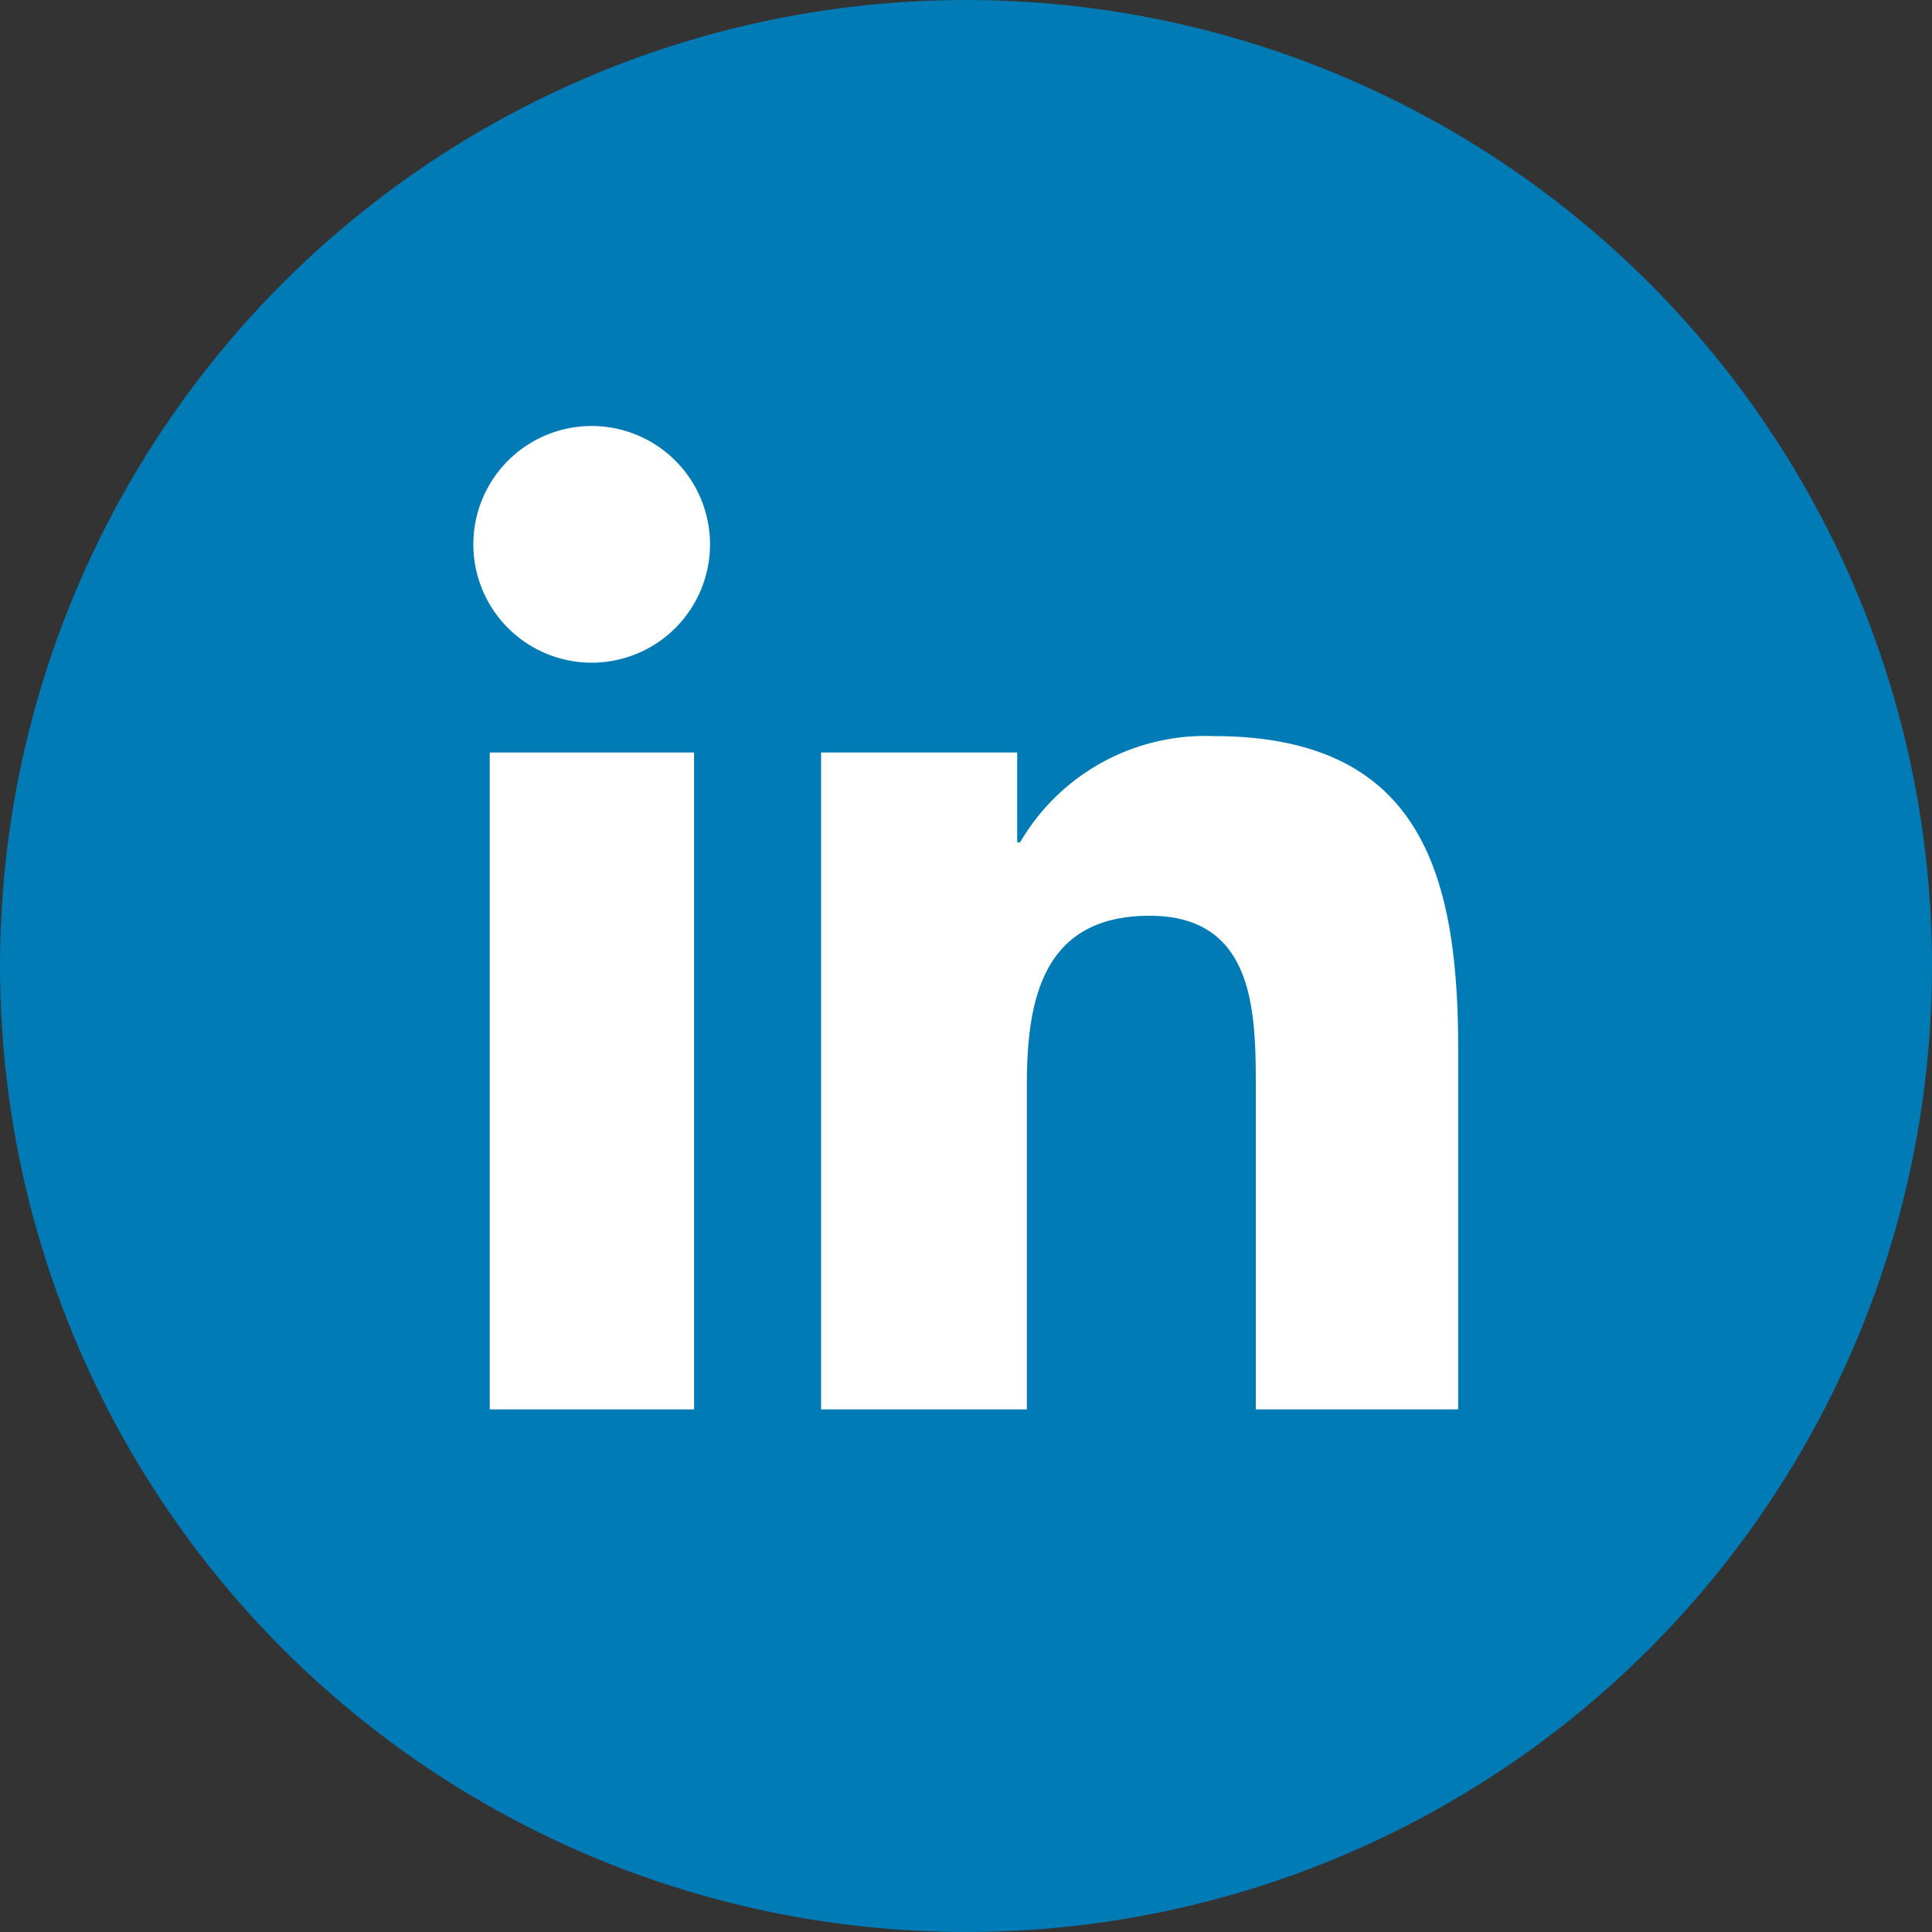 <svg xmlns="http://www.w3.org/2000/svg" width="40" height="40" viewBox="0 0 40 40"><rect x="0" y="0" width="40" height="40" fill="#333333" stroke="none"/><title>RoundSocialIcons</title><circle cx="20" cy="20" r="20" style="fill:#007bb5"/><rect x="10.14" y="15.58" width="4.23" height="13.6" style="fill:#fff"/><path d="M12.25,8.82A2.45,2.45,0,1,1,9.8,11.27a2.45,2.45,0,0,1,2.45-2.45" style="fill:#fff"/><path d="M17,15.58h4.06v1.86h0.06a4.44,4.44,0,0,1,4-2.2c4.28,0,5.07,2.82,5.07,6.48v7.46H26V22.57c0-1.58,0-3.61-2.2-3.61s-2.54,1.72-2.54,3.49v6.73H17V15.58Z" style="fill:#fff"/></svg>